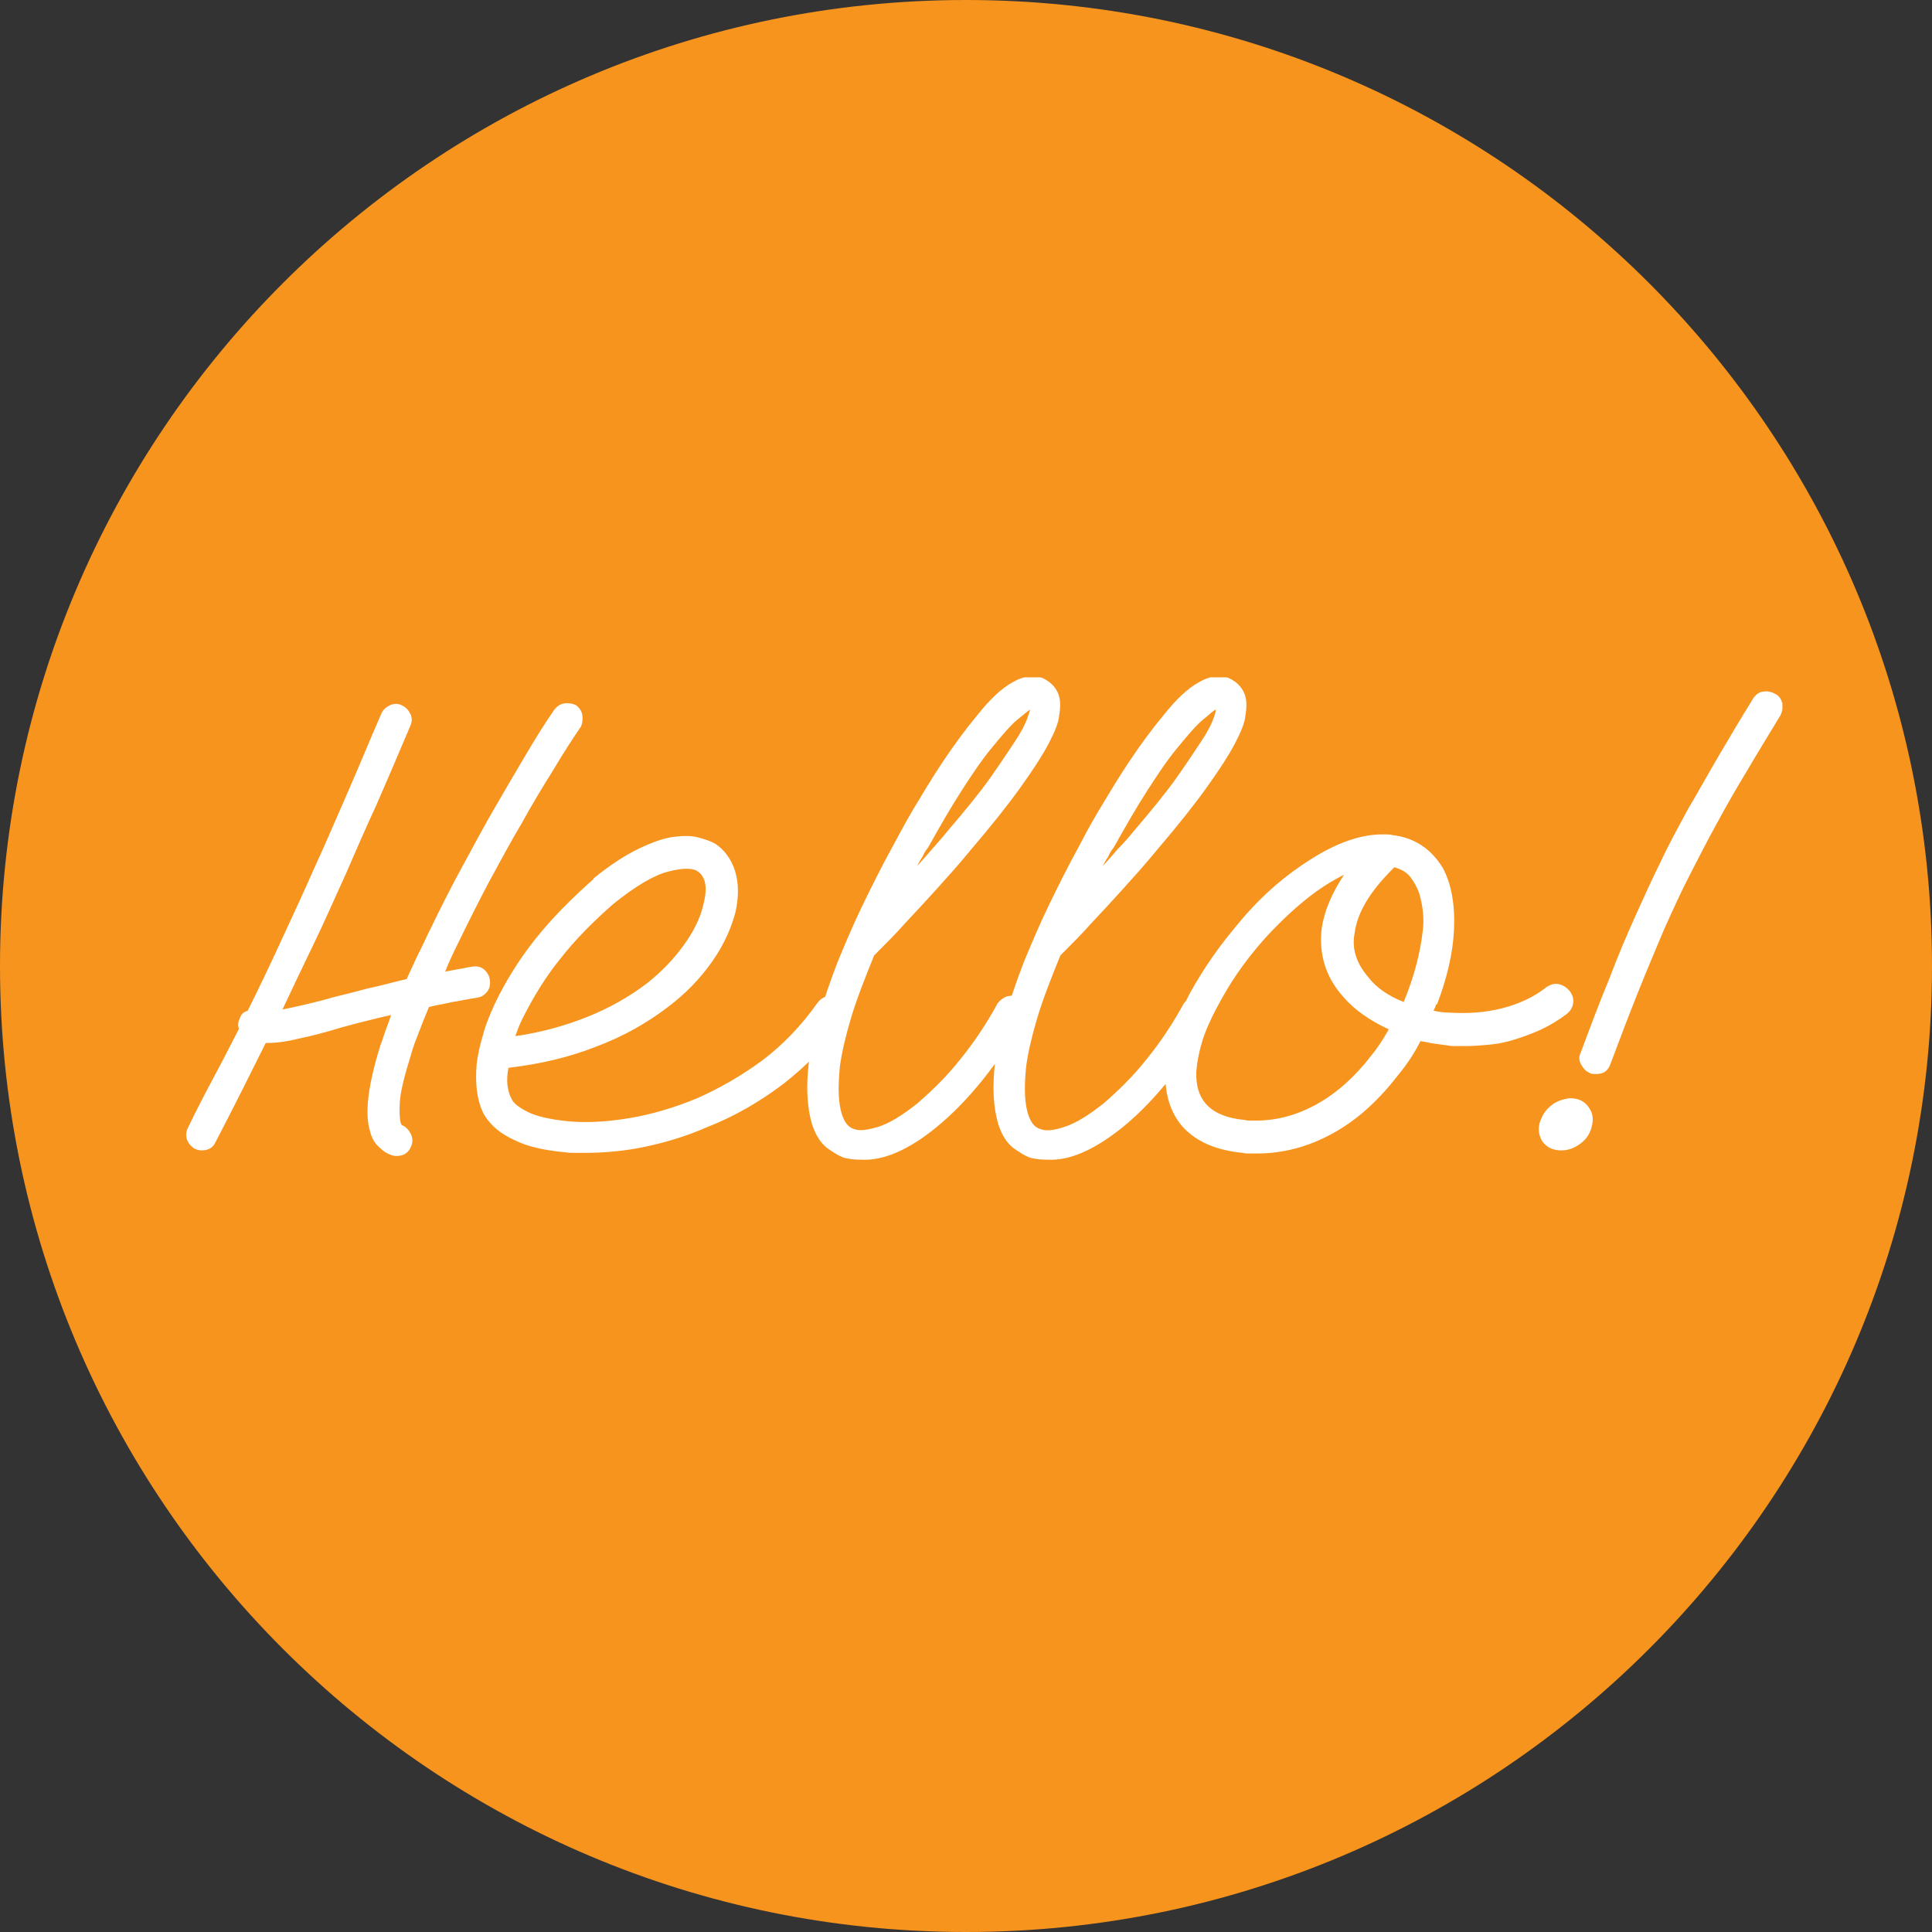 <?xml version="1.0" encoding="utf-8"?>
<!-- Generator: Adobe Illustrator 18.0.0, SVG Export Plug-In . SVG Version: 6.00 Build 0)  -->
<!DOCTYPE svg PUBLIC "-//W3C//DTD SVG 1.1//EN" "http://www.w3.org/Graphics/SVG/1.1/DTD/svg11.dtd">
<svg version="1.1" id="Layer_1" xmlns="http://www.w3.org/2000/svg" xmlns:xlink="http://www.w3.org/1999/xlink" x="0px" y="0px"
	 viewBox="0 0 311.2 311.2" enable-background="new 0 0 311.2 311.2" xml:space="preserve">
<rect x="0" y="0" width="311.2" height="311.2" fill="#333333" stroke="none"/>
<g>
	<defs>
		<rect id="SVGID_1_" width="311.2" height="311.2"/>
	</defs>
	<clipPath id="SVGID_2_">
		<use xlink:href="#SVGID_1_"  overflow="visible"/>
	</clipPath>
	<path clip-path="url(#SVGID_2_)" fill="#F7941E" d="M155.6,311.2c85.9,0,155.6-69.7,155.6-155.6S241.5,0,155.6,0S0,69.7,0,155.6
		S69.7,311.2,155.6,311.2"/>
</g>
<g>
	<defs>
		<rect id="SVGID_3_" x="29.8" y="109.1" width="257.3" height="77.9"/>
	</defs>
	<clipPath id="SVGID_4_">
		<use xlink:href="#SVGID_3_"  overflow="visible"/>
	</clipPath>
	<path clip-path="url(#SVGID_4_)" fill="#FFFFFF" d="M250.2,177.8c-0.8,0.6-1.5,1.3-1.9,2.3c-0.6,1.2-0.6,2.5,0.1,3.7
		c0.7,1,1.7,1.5,3.1,1.5c1,0,1.9-0.3,2.8-0.9c0.9-0.6,1.5-1.3,1.9-2.3c0.5-1.4,0.5-2.6-0.2-3.6c-0.7-1.1-1.7-1.6-3.1-1.6
		C251.9,177,251,177.3,250.2,177.8 M284,111.4c-0.7,0.1-1.2,0.5-1.6,1.1c-2.1,3.4-4,6.6-5.7,9.5c-1.7,2.9-3.3,5.8-4.9,8.5
		c-1.5,2.8-3,5.5-4.3,8.3c-1.4,2.8-2.7,5.7-4.1,8.8c-1.4,3.1-2.8,6.4-4.2,10.1c-1.5,3.6-3,7.6-4.6,11.9c-0.3,0.6-0.3,1.2,0.1,1.9
		s0.8,1.1,1.5,1.4c0.2,0.1,0.5,0.1,0.9,0.1c1.2,0,1.9-0.5,2.3-1.6c1.6-4.3,3.1-8.2,4.5-11.7c1.4-3.5,2.8-6.8,4.1-9.9
		c1.4-3.1,2.7-6,4.1-8.7c1.4-2.7,2.8-5.5,4.3-8.2c1.5-2.8,3.1-5.6,4.8-8.4c1.7-2.9,3.6-6,5.6-9.3c0.3-0.6,0.4-1.3,0.3-1.9
		c-0.2-0.7-0.5-1.2-1.1-1.5C285.3,111.4,284.7,111.3,284,111.4 M226.1,161.4c-2.5-1-4.4-2.3-5.7-4c-1.9-2.2-2.7-4.6-2.2-7.1
		c0.4-3.2,2.4-6.6,6-10.2c0.1-0.1,0.1-0.1,0.2-0.2c0-0.1,0.1-0.1,0.2-0.2c1.1,0.3,2,0.8,2.6,1.6c0.6,0.8,1.1,1.7,1.4,2.6
		c0.3,1,0.5,2,0.6,3s0.1,2,0,2.8C228.8,153.4,227.8,157.3,226.1,161.4 M212.2,177.8c-3.2,1.8-6.5,2.7-9.9,2.7h-0.9
		c-0.3,0-0.6,0-0.9-0.1c-5.4-0.5-8-3.1-7.8-7.8c0.1-1.4,0.4-3,0.9-4.7c0.5-1.7,1.3-3.5,2.3-5.4c1-1.9,2.1-3.8,3.4-5.7
		c1.3-1.9,2.8-3.8,4.4-5.6c2.2-2.4,4.4-4.5,6.5-6.2c2.2-1.8,4.3-3.1,6.3-4.1c-2,3-3.2,5.9-3.6,8.6c-0.5,4.1,0.6,7.9,3.5,11.1
		c1.8,2.1,4.3,3.8,7.3,5.2c-0.9,1.6-1.8,3-2.8,4.2C218.3,173.4,215.4,176,212.2,177.8 M251,158.5c-0.7-0.1-1.3,0.1-1.9,0.5
		c-2,1.6-4.4,2.7-7.1,3.4c-2.7,0.7-5.6,0.9-8.6,0.7c-0.8,0-1.6-0.1-2.5-0.3c0.1-0.2,0.2-0.4,0.3-0.6c0-0.2,0.1-0.4,0.3-0.5
		c1.6-4.2,2.5-8.1,2.7-11.8c0.2-4.1-0.4-7.5-1.8-10.1c-1.9-3.1-4.6-4.9-8.2-5.3c-0.3-0.1-0.8-0.1-1.5-0.1c-3.6,0-7.5,1.4-11.7,4.1
		c-3.8,2.4-7.5,5.5-10.9,9.5c-1.7,2-3.3,4-4.7,6c-1.4,2-2.7,4.1-3.8,6.1c-2.4,4.6-3.7,8.7-3.9,12.5c-0.1,3.6,0.8,6.6,2.8,8.9
		c2.2,2.4,5.4,3.8,9.7,4.2c0.3,0.1,0.7,0.1,1.1,0.1h1.2c4.2,0,8.3-1.1,12.1-3.2c3.9-2.1,7.4-5.3,10.5-9.3c1.5-1.8,2.7-3.6,3.7-5.6
		c0.7,0.1,1.5,0.3,2.2,0.4c0.7,0.1,1.4,0.2,2.2,0.3c0.5,0.1,0.9,0.1,1.4,0.1h1.4c1.2,0,2.4-0.1,3.6-0.2c1.2-0.1,2.4-0.3,3.5-0.6
		c1.8-0.5,3.4-1.1,5-1.8c1.5-0.7,3-1.6,4.3-2.6c0.5-0.4,0.9-1,1-1.7c0.1-0.7-0.1-1.3-0.5-1.9C252.3,159,251.8,158.7,251,158.5
		 M195.4,115.9c-0.3,0.8-0.9,2-1.9,3.5c-1,1.5-2.3,3.5-4,5.9c-1.7,2.4-4,5.2-6.9,8.6c-0.8,1-1.6,1.9-2.5,2.8
		c-0.8,0.9-1.6,1.9-2.5,2.8c0.3-0.5,0.6-1.1,0.9-1.5c0.2-0.5,0.5-1,0.9-1.5c1.8-3.2,3.5-6.2,5.3-9c1.8-2.8,3.4-5.2,5-7.1
		c1.8-2.2,3.1-3.7,4.1-4.5c1-0.8,1.6-1.4,2-1.6C195.9,114.5,195.7,115.1,195.4,115.9 M180.8,181.6c2.7-2.2,5.2-4.8,7.6-7.8
		c2.4-3,4.6-6.3,6.6-9.8c0.3-0.5,0.4-1.1,0.2-1.8c-0.2-0.6-0.6-1.1-1.2-1.5c-0.5-0.3-1.1-0.4-1.8-0.2c-0.6,0.2-1.1,0.6-1.5,1.1
		c-1.8,3.3-3.8,6.3-6,9c-2.2,2.8-4.6,5.1-6.9,7.1c-2.5,2-4.5,3.2-6.3,3.8s-3,0.7-3.8,0.4c-1.2-0.3-1.9-1.4-2.3-3.2
		c-0.4-1.8-0.4-4.1-0.1-7c0.3-2.2,0.9-4.8,1.8-7.8c0.9-3,2.2-6.3,3.7-10l0.1-0.1c1.8-1.8,3.5-3.5,4.9-5.1c1.4-1.5,3.1-3.3,4.9-5.3
		c1.8-2,3.7-4.1,5.5-6.3c3.5-4.1,6.2-7.5,8.2-10.3c2-2.8,3.5-5.1,4.5-7c1-1.9,1.6-3.4,1.7-4.5c0.2-1.1,0.2-2,0.1-2.7
		c-0.3-1.6-1.3-2.7-2.8-3.4c-1.5-0.5-3.1-0.3-4.8,0.7c-1.8,1-3.6,2.7-5.6,5.2c-2,2.4-3.9,5-5.7,7.7c-1.8,2.7-3.4,5.4-4.9,7.9
		s-2.5,4.5-3.2,5.8c-1.7,3.1-3.3,6.3-4.8,9.4c-1.5,3.1-2.8,6.2-4,9.1c-2.5,6.5-4,11.9-4.6,16c-0.5,4-0.3,7.4,0.5,10.1
		c0.6,1.8,1.4,3,2.4,3.8c1,0.7,1.9,1.3,2.8,1.6c0.8,0.2,1.7,0.3,2.7,0.3C172.3,187,176.3,185.2,180.8,181.6 M165.4,115.9
		c-0.3,0.8-0.9,2-1.9,3.5c-1,1.5-2.3,3.5-4,5.9c-1.7,2.4-4,5.2-6.9,8.6c-0.8,1-1.6,1.9-2.4,2.8c-0.8,0.9-1.6,1.9-2.5,2.8
		c0.3-0.5,0.6-1.1,0.9-1.5c0.2-0.5,0.5-1,0.9-1.5c1.8-3.2,3.5-6.2,5.3-9c1.8-2.8,3.4-5.2,5-7.1c1.8-2.2,3.1-3.7,4.1-4.5
		c1-0.8,1.7-1.4,2-1.6C165.9,114.5,165.7,115.1,165.4,115.9 M150.8,181.6c2.7-2.2,5.2-4.8,7.6-7.8c2.4-3,4.6-6.3,6.6-9.8
		c0.3-0.5,0.4-1.1,0.2-1.8c-0.2-0.6-0.6-1.1-1.2-1.5c-0.5-0.3-1.1-0.4-1.8-0.2c-0.6,0.2-1.1,0.6-1.5,1.1c-1.8,3.3-3.8,6.3-6,9
		c-2.2,2.8-4.6,5.1-6.9,7.1c-2.5,2-4.5,3.2-6.3,3.8c-1.7,0.5-3,0.7-3.8,0.4c-1.2-0.3-1.9-1.4-2.3-3.2c-0.4-1.8-0.4-4.1-0.1-7
		c0.3-2.2,0.9-4.8,1.8-7.8c0.9-3,2.2-6.3,3.7-10l0.1-0.1c1.8-1.8,3.5-3.5,4.9-5.1c1.4-1.5,3.1-3.3,4.9-5.3c1.8-2,3.7-4.1,5.5-6.3
		c3.5-4.1,6.2-7.5,8.2-10.3c2-2.8,3.5-5.1,4.5-7c1-1.9,1.6-3.4,1.7-4.5c0.2-1.1,0.2-2,0.1-2.7c-0.3-1.6-1.3-2.7-2.8-3.4
		c-1.5-0.5-3.1-0.3-4.8,0.7c-1.8,1-3.6,2.7-5.6,5.2c-2,2.4-3.9,5-5.7,7.7c-1.8,2.7-3.4,5.4-4.9,7.9c-1.5,2.6-2.5,4.5-3.2,5.8
		c-1.7,3.1-3.3,6.3-4.8,9.4c-1.5,3.1-2.8,6.2-4,9.1c-2.5,6.5-4,11.9-4.6,16c-0.5,4-0.3,7.4,0.5,10.1c0.6,1.8,1.4,3,2.4,3.8
		c1,0.7,1.9,1.3,2.8,1.6c0.8,0.2,1.7,0.3,2.7,0.3C142.3,187,146.4,185.2,150.8,181.6 M90.2,154.5c2.5-3.2,5.4-6.1,8.6-8.9
		c3.6-2.9,6.5-4.6,8.8-5.2c2.3-0.6,3.9-0.6,4.7-0.1c1.4,0.9,1.7,2.7,1,5.4c-0.5,2.2-1.6,4.4-3.2,6.6c-1.6,2.2-3.5,4.2-5.9,6.1
		c-2.9,2.2-6.1,4-9.6,5.4c-3.5,1.4-7.4,2.5-11.6,3.1c0.3-0.8,0.6-1.7,1.1-2.7C85.8,160.8,87.7,157.6,90.2,154.5 M133.3,160.5
		c-0.7,0.1-1.2,0.5-1.6,1c-2.6,3.7-5.6,6.8-8.9,9.3c-3.4,2.5-6.9,4.5-10.5,6.1c-3.6,1.5-7.3,2.6-10.9,3.2c-3.6,0.6-6.9,0.8-10,0.5
		c-2.9-0.3-5-0.8-6.4-1.5c-1.4-0.7-2.3-1.4-2.6-2.1c-0.7-1.3-0.9-3-0.5-5c5.1-0.6,9.8-1.7,14.1-3.4c4.3-1.6,8.2-3.8,11.6-6.4
		c2.9-2.2,5.2-4.6,7.1-7.3c1.9-2.7,3.1-5.4,3.8-8.1c0.5-2.4,0.5-4.5-0.1-6.5c-0.6-1.9-1.7-3.4-3.2-4.4c-0.7-0.4-1.6-0.7-2.7-1
		c-1.1-0.3-2.4-0.3-4-0.1c-1.6,0.2-3.5,0.9-5.6,1.9s-4.6,2.6-7.3,4.8v0.1c-3.5,3.1-6.7,6.3-9.4,9.7c-2.7,3.4-4.9,7-6.6,10.6
		c-0.7,1.6-1.4,3.2-1.8,4.8c-0.5,1.6-0.8,3.1-1,4.5c-0.3,3.2,0,5.9,1,8c1,1.9,2.7,3.4,5.2,4.5c2,1,4.7,1.6,8,1.9
		c0.5,0.1,1.1,0.1,1.6,0.1h1.6c3.2,0,6.5-0.3,9.8-1c3.3-0.7,6.6-1.7,9.8-3.1c4.6-1.8,8.7-4.2,12.5-7.1c3.7-2.9,7-6.3,9.7-10.1
		c0.4-0.6,0.5-1.3,0.4-1.9c-0.1-0.7-0.5-1.2-1-1.6C134.6,160.5,133.9,160.4,133.3,160.5 M93.8,115.2c-0.1-0.7-0.5-1.2-1-1.6
		c-0.6-0.3-1.3-0.4-1.9-0.3c-0.7,0.1-1.2,0.5-1.6,1c-1.4,2-2.9,4.4-4.5,7.1c-1.6,2.7-3.3,5.6-5.1,8.7c-1.8,3.1-3.5,6.3-5.3,9.6
		c-1.8,3.3-3.5,6.7-5.1,10c-0.7,1.4-1.3,2.8-2,4.1c-0.6,1.3-1.2,2.6-1.8,3.9c-2.2,0.5-4.2,1.1-6.2,1.5c-1.9,0.5-3.8,1-5.5,1.4
		c-1.7,0.5-3.3,0.9-4.6,1.2c-1.4,0.3-2.6,0.6-3.7,0.8c1.7-3.6,3.4-7.2,5.1-10.7c1.7-3.5,3.3-7.2,5-10.9c1.6-3.7,3.3-7.6,5.1-11.5
		c1.7-3.9,3.5-8.1,5.4-12.6c0.3-0.7,0.3-1.3,0-1.9c-0.3-0.6-0.7-1.1-1.4-1.4c-0.6-0.3-1.2-0.3-1.9,0c-0.6,0.3-1.1,0.7-1.4,1.4
		c-2,4.6-3.8,9-5.6,13.1c-1.8,4.1-3.5,8.1-5.3,12c-1.7,3.9-3.5,7.7-5.2,11.4c-1.7,3.7-3.5,7.5-5.4,11.3c-0.7,0.2-1.1,0.6-1.3,1.3
		c-0.3,0.6-0.3,1.2-0.1,1.6c-1.3,2.5-2.6,5.1-4,7.7c-1.4,2.6-2.8,5.3-4.2,8.2c-0.3,0.6-0.4,1.2-0.2,1.9c0.2,0.6,0.6,1.1,1.2,1.5
		c0.4,0.2,0.8,0.3,1.2,0.3c1,0,1.8-0.4,2.2-1.3c1.5-2.9,2.9-5.6,4.2-8.2c1.3-2.6,2.6-5.2,3.9-7.8H43c1.4,0,3.1-0.2,5.1-0.7
		c2-0.4,4.3-1,6.9-1.8c1.2-0.3,2.5-0.7,3.8-1c1.3-0.3,2.7-0.7,4.2-1c-0.3,0.9-0.6,1.7-0.9,2.5c-0.3,0.8-0.5,1.6-0.8,2.3
		c-2,6.4-2.6,11-1.7,13.9c0.3,1.2,0.8,2,1.5,2.6c0.6,0.6,1.2,1,1.8,1.2c0.2,0.1,0.5,0.2,1,0.2c1.1,0,1.9-0.5,2.3-1.5
		c0.3-0.7,0.3-1.3,0-2c-0.3-0.6-0.7-1.1-1.3-1.4c-0.2,0-0.3-0.2-0.4-0.6c-0.1-0.5-0.2-1.6-0.1-3.2c0.1-1.6,0.7-4.1,1.8-7.6
		c0.3-1.2,0.8-2.4,1.3-3.7c0.5-1.3,1-2.6,1.6-4c1.2-0.3,2.5-0.5,3.8-0.8c1.3-0.2,2.6-0.5,4-0.7c0.7-0.1,1.2-0.5,1.6-1
		c0.4-0.5,0.5-1.2,0.4-1.9c-0.1-0.7-0.5-1.3-1-1.7c-0.5-0.4-1.2-0.5-1.8-0.4c-0.8,0.1-1.5,0.3-2.2,0.4c-0.7,0.1-1.5,0.3-2.2,0.4
		c0.6-1.5,1.3-3,2.1-4.6c1.6-3.3,3.2-6.5,5-9.9c1.8-3.3,3.5-6.5,5.3-9.5c1.7-3.1,3.4-5.9,5.1-8.6c1.6-2.7,3.1-5,4.4-6.9
		C93.8,116.5,93.9,115.9,93.8,115.2"/>
</g>
</svg>
